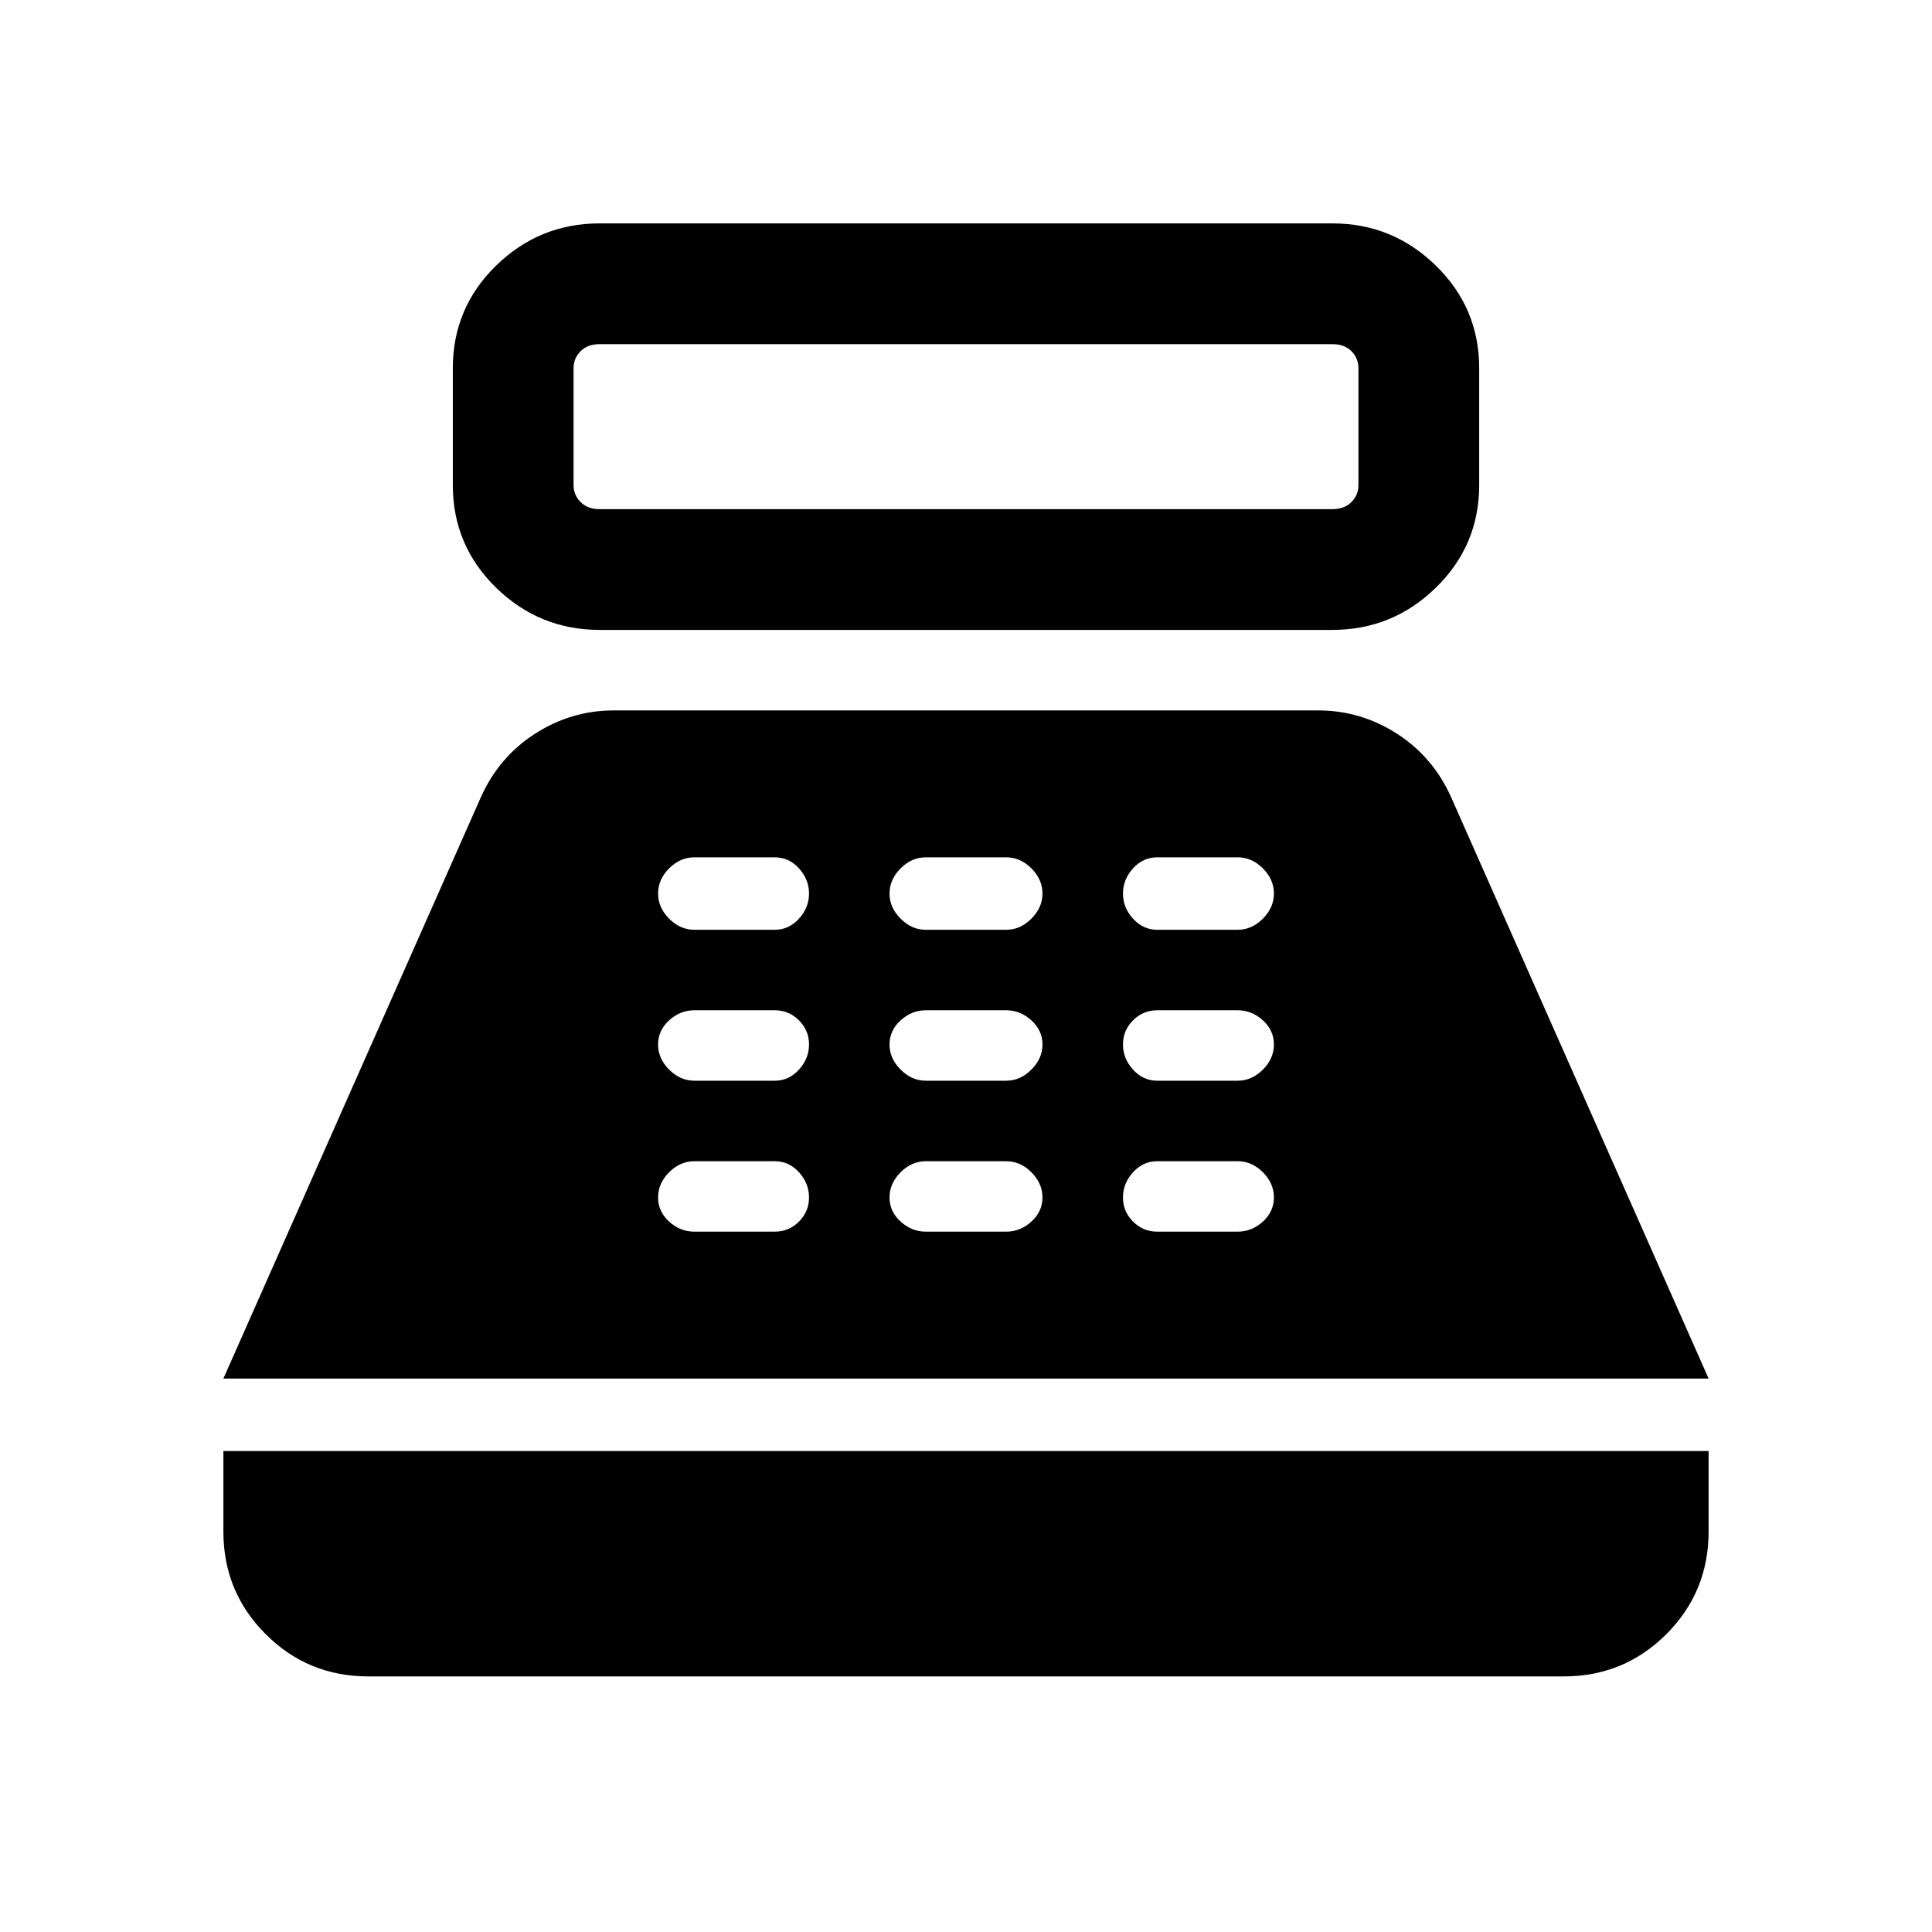 <svg xmlns="http://www.w3.org/2000/svg" height="24" width="24"><path d="M7.45 7.825q-.75 0-1.288-.525-.537-.525-.537-1.275v-1.45q0-.75.537-1.275.538-.525 1.288-.525h9.1q.75 0 1.287.525.538.525.538 1.275v1.45q0 .75-.538 1.275-.537.525-1.287.525Zm0-1.5h9.1q.15 0 .238-.088.087-.087.087-.212v-1.45q0-.125-.087-.213-.088-.087-.238-.087h-9.1q-.15 0-.237.087-.088.088-.088.213v1.45q0 .125.088.212.087.088.237.088Zm-2.875 14.5q-.75 0-1.275-.525-.525-.525-.525-1.275v-1h18.45v1q0 .75-.525 1.275-.525.525-1.275.525Zm-1.8-3.7 3.2-7.225q.225-.5.675-.788.45-.287.975-.287h8.75q.525 0 .975.287.45.288.675.788l3.2 7.225Zm5.85-1.825h1q.175 0 .3-.125t.125-.3q0-.175-.125-.313-.125-.137-.3-.137h-1q-.175 0-.313.137-.137.138-.137.313t.137.3q.138.125.313.125Zm0-1.875h1q.175 0 .3-.138.125-.137.125-.312t-.125-.3q-.125-.125-.3-.125h-1q-.175 0-.313.125-.137.125-.137.3t.137.312q.138.138.313.138Zm0-1.875h1q.175 0 .3-.138.125-.137.125-.312t-.125-.313q-.125-.137-.3-.137h-1q-.175 0-.313.137-.137.138-.137.313t.137.312q.138.138.313.138ZM11.5 15.3h1q.175 0 .312-.125.138-.125.138-.3t-.138-.313q-.137-.137-.312-.137h-1q-.175 0-.312.137-.138.138-.138.313t.138.3q.137.125.312.125Zm0-1.875h1q.175 0 .312-.138.138-.137.138-.312t-.138-.3q-.137-.125-.312-.125h-1q-.175 0-.312.125-.138.125-.138.3t.138.312q.137.138.312.138Zm0-1.875h1q.175 0 .312-.138.138-.137.138-.312t-.138-.313q-.137-.137-.312-.137h-1q-.175 0-.312.137-.138.138-.138.313t.138.312q.137.138.312.138Zm2.875 3.75h1q.175 0 .313-.125.137-.125.137-.3t-.137-.313q-.138-.137-.313-.137h-1q-.175 0-.3.137-.125.138-.125.313t.125.3q.125.125.3.125Zm0-1.875h1q.175 0 .313-.138.137-.137.137-.312t-.137-.3q-.138-.125-.313-.125h-1q-.175 0-.3.125t-.125.3q0 .175.125.312.125.138.3.138Zm0-1.875h1q.175 0 .313-.138.137-.137.137-.312t-.137-.313q-.138-.137-.313-.137h-1q-.175 0-.3.137-.125.138-.125.313t.125.312q.125.138.3.138Z"/></svg>
